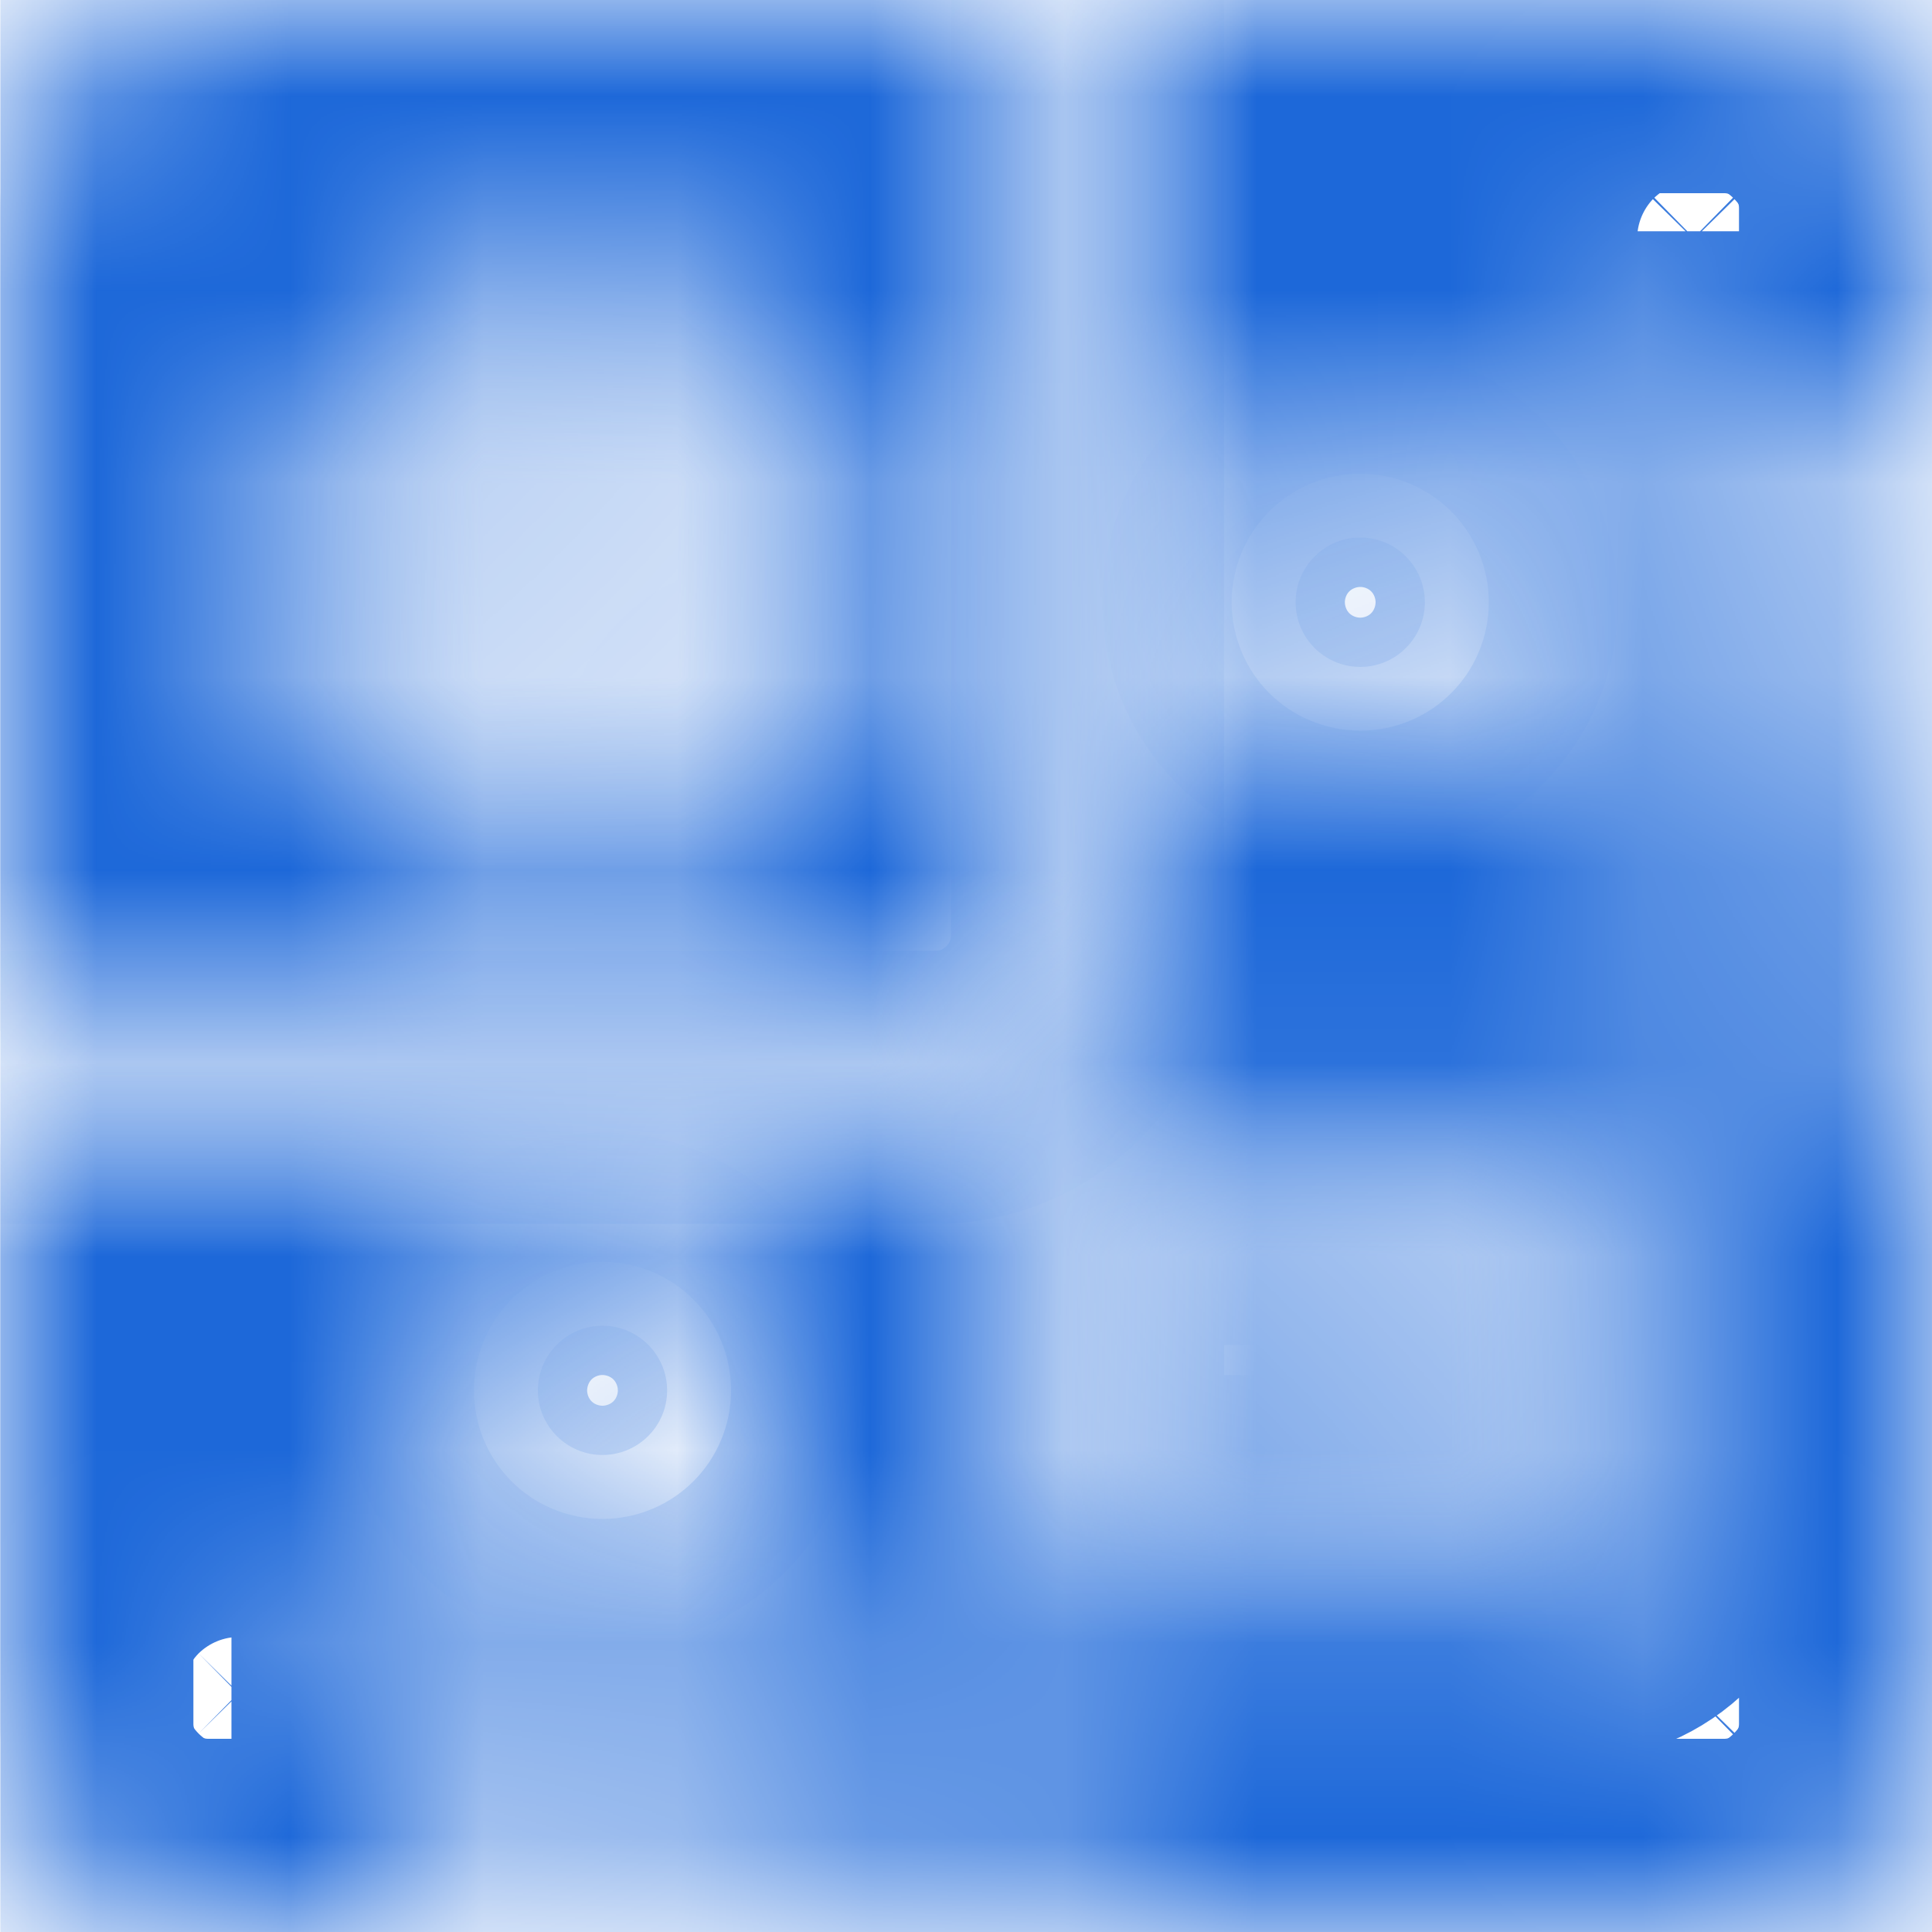 <svg width="10" height="10" viewBox="0 0 10 10" fill="none" xmlns="http://www.w3.org/2000/svg">
<g clip-path="url(#clip0)">
<mask id="path-1-inside-1" fill="white">
<path d="M3.118 7.531C2.934 7.531 2.784 7.381 2.784 7.197C2.784 7.012 2.934 6.862 3.118 6.862C3.303 6.862 3.453 7.012 3.453 7.197C3.453 7.381 3.303 7.531 3.118 7.531Z"/>
</mask>
<path d="M3.118 7.531C2.934 7.531 2.784 7.381 2.784 7.197C2.784 7.012 2.934 6.862 3.118 6.862C3.303 6.862 3.453 7.012 3.453 7.197C3.453 7.381 3.303 7.531 3.118 7.531Z" fill="#1D68D9" stroke="#1D68D9" stroke-width="2" mask="url(#path-1-inside-1)"/>
<mask id="path-2-inside-2" fill="white">
<path d="M7.041 3.452C6.856 3.452 6.706 3.302 6.706 3.117C6.706 2.933 6.856 2.782 7.041 2.782C7.225 2.782 7.375 2.933 7.375 3.117C7.375 3.302 7.225 3.452 7.041 3.452Z"/>
</mask>
<path d="M7.041 3.452C6.856 3.452 6.706 3.302 6.706 3.117C6.706 2.933 6.856 2.782 7.041 2.782C7.225 2.782 7.375 2.933 7.375 3.117C7.375 3.302 7.225 3.452 7.041 3.452Z" fill="#1D68D9" stroke="#1D68D9" stroke-width="2" mask="url(#path-2-inside-2)"/>
<mask id="path-3-inside-3" fill="white">
<path d="M7.846 6.548H5.922V7.531H7.846V6.548Z"/>
</mask>
<path d="M7.846 6.548H5.922V7.531H7.846V6.548Z" fill="#1D68D9" stroke="#1D68D9" stroke-width="2" mask="url(#path-3-inside-3)"/>
<mask id="path-4-inside-4" fill="white">
<path d="M3.453 2.469H2.47V3.452H3.453V2.469Z"/>
</mask>
<path d="M3.453 2.469H2.47V3.452H3.453V2.469Z" fill="#1D68D9" stroke="#1D68D9" stroke-width="2" mask="url(#path-4-inside-4)"/>
<mask id="path-5-inside-5" fill="white">
<path d="M1.078 0H5.336V4.843C5.336 5.114 5.115 5.335 4.844 5.335H0.001V1.077C0.001 0.483 0.484 0 1.078 0ZM1.549 3.295C1.387 3.295 1.256 3.426 1.256 3.588C1.256 3.75 1.387 3.881 1.549 3.881H1.917C1.945 3.933 1.988 3.977 2.041 4.004V4.372C2.041 4.534 2.172 4.665 2.334 4.665C2.495 4.665 2.627 4.534 2.627 4.372V4.038H3.296V4.372C3.296 4.534 3.427 4.665 3.589 4.665C3.751 4.665 3.882 4.534 3.882 4.372V4.004C3.934 3.977 3.977 3.933 4.005 3.881H4.373C4.535 3.881 4.666 3.75 4.666 3.588C4.666 3.426 4.535 3.295 4.373 3.295H4.039V2.626H4.373C4.535 2.626 4.666 2.495 4.666 2.333C4.666 2.171 4.535 2.04 4.373 2.04H4.005C3.977 1.987 3.934 1.944 3.882 1.916V1.548C3.882 1.386 3.751 1.255 3.589 1.255C3.427 1.255 3.296 1.386 3.296 1.548V1.883H2.627V1.548C2.627 1.386 2.495 1.255 2.334 1.255C2.172 1.255 2.041 1.386 2.041 1.548V1.916C1.988 1.944 1.945 1.987 1.917 2.04H1.549C1.387 2.04 1.256 2.171 1.256 2.333C1.256 2.495 1.387 2.626 1.549 2.626H1.884V3.295H1.549Z"/>
</mask>
<path d="M1.078 0H5.336V4.843C5.336 5.114 5.115 5.335 4.844 5.335H0.001V1.077C0.001 0.483 0.484 0 1.078 0ZM1.549 3.295C1.387 3.295 1.256 3.426 1.256 3.588C1.256 3.75 1.387 3.881 1.549 3.881H1.917C1.945 3.933 1.988 3.977 2.041 4.004V4.372C2.041 4.534 2.172 4.665 2.334 4.665C2.495 4.665 2.627 4.534 2.627 4.372V4.038H3.296V4.372C3.296 4.534 3.427 4.665 3.589 4.665C3.751 4.665 3.882 4.534 3.882 4.372V4.004C3.934 3.977 3.977 3.933 4.005 3.881H4.373C4.535 3.881 4.666 3.75 4.666 3.588C4.666 3.426 4.535 3.295 4.373 3.295H4.039V2.626H4.373C4.535 2.626 4.666 2.495 4.666 2.333C4.666 2.171 4.535 2.04 4.373 2.04H4.005C3.977 1.987 3.934 1.944 3.882 1.916V1.548C3.882 1.386 3.751 1.255 3.589 1.255C3.427 1.255 3.296 1.386 3.296 1.548V1.883H2.627V1.548C2.627 1.386 2.495 1.255 2.334 1.255C2.172 1.255 2.041 1.386 2.041 1.548V1.916C1.988 1.944 1.945 1.987 1.917 2.04H1.549C1.387 2.04 1.256 2.171 1.256 2.333C1.256 2.495 1.387 2.626 1.549 2.626H1.884V3.295H1.549Z" fill="#1D68D9" stroke="#1D68D9" stroke-width="2" mask="url(#path-5-inside-5)"/>
<mask id="path-6-inside-6" fill="white">
<path d="M5.922 4.843V0H8.924C9.518 0 10.001 0.483 10.001 1.077V2.197H8.453C8.291 2.197 8.16 2.328 8.16 2.49C8.16 2.651 8.291 2.783 8.453 2.783H10.001V3.452H8.453C8.291 3.452 8.16 3.583 8.16 3.745C8.16 3.907 8.291 4.038 8.453 4.038H10.001V4.707H8.453C8.291 4.707 8.16 4.838 8.16 5C8.16 5.162 8.291 5.293 8.453 5.293H10.001V8.922C10.001 9.517 9.518 10 8.924 10H5.294V8.452C5.294 8.29 5.163 8.159 5.001 8.159C4.839 8.159 4.708 8.29 4.708 8.452V10H4.039V8.452C4.039 8.29 3.908 8.159 3.746 8.159C3.584 8.159 3.453 8.29 3.453 8.452V10H2.784V8.452C2.784 8.29 2.652 8.159 2.491 8.159C2.329 8.159 2.198 8.29 2.198 8.452V10H1.078C0.484 10 0.001 9.517 0.001 8.922V5.921H4.844C5.438 5.921 5.922 5.437 5.922 4.843ZM8.559 1.442C8.614 1.496 8.689 1.527 8.767 1.527C8.844 1.527 8.919 1.496 8.974 1.442C9.028 1.387 9.06 1.312 9.06 1.234C9.06 1.157 9.028 1.082 8.974 1.027C8.919 0.973 8.844 0.941 8.767 0.941C8.689 0.941 8.614 0.973 8.559 1.027C8.505 1.082 8.474 1.157 8.474 1.234C8.474 1.312 8.505 1.387 8.559 1.442ZM8.559 8.973C8.614 9.027 8.689 9.059 8.767 9.059C8.844 9.059 8.919 9.027 8.974 8.973C9.028 8.918 9.06 8.843 9.06 8.766C9.06 8.688 9.028 8.613 8.974 8.558C8.919 8.504 8.844 8.473 8.767 8.473C8.689 8.473 8.614 8.504 8.559 8.558C8.505 8.613 8.474 8.688 8.474 8.766C8.474 8.843 8.505 8.918 8.559 8.973ZM7.041 2.197C6.533 2.197 6.12 2.61 6.12 3.117C6.12 3.625 6.533 4.038 7.041 4.038C7.548 4.038 7.961 3.625 7.961 3.117C7.961 2.61 7.548 2.197 7.041 2.197ZM5.336 7.824C5.336 7.986 5.467 8.117 5.629 8.117H8.139C8.301 8.117 8.432 7.986 8.432 7.824V6.255C8.432 6.093 8.301 5.962 8.139 5.962H5.629C5.467 5.962 5.336 6.093 5.336 6.255V7.824ZM1.442 8.558C1.388 8.504 1.313 8.473 1.235 8.473C1.158 8.473 1.083 8.504 1.028 8.558C0.974 8.613 0.942 8.688 0.942 8.766C0.942 8.843 0.974 8.918 1.028 8.973C1.083 9.027 1.158 9.059 1.235 9.059C1.312 9.059 1.388 9.027 1.442 8.973C1.497 8.918 1.528 8.843 1.528 8.766C1.528 8.688 1.497 8.613 1.442 8.558ZM3.118 6.276C2.611 6.276 2.198 6.689 2.198 7.197C2.198 7.704 2.611 8.117 3.118 8.117C3.626 8.117 4.039 7.704 4.039 7.197C4.039 6.689 3.626 6.276 3.118 6.276Z"/>
</mask>
<path d="M5.922 4.843V0H8.924C9.518 0 10.001 0.483 10.001 1.077V2.197H8.453C8.291 2.197 8.16 2.328 8.16 2.49C8.16 2.651 8.291 2.783 8.453 2.783H10.001V3.452H8.453C8.291 3.452 8.16 3.583 8.16 3.745C8.16 3.907 8.291 4.038 8.453 4.038H10.001V4.707H8.453C8.291 4.707 8.16 4.838 8.16 5C8.16 5.162 8.291 5.293 8.453 5.293H10.001V8.922C10.001 9.517 9.518 10 8.924 10H5.294V8.452C5.294 8.29 5.163 8.159 5.001 8.159C4.839 8.159 4.708 8.29 4.708 8.452V10H4.039V8.452C4.039 8.29 3.908 8.159 3.746 8.159C3.584 8.159 3.453 8.29 3.453 8.452V10H2.784V8.452C2.784 8.29 2.652 8.159 2.491 8.159C2.329 8.159 2.198 8.29 2.198 8.452V10H1.078C0.484 10 0.001 9.517 0.001 8.922V5.921H4.844C5.438 5.921 5.922 5.437 5.922 4.843ZM8.559 1.442C8.614 1.496 8.689 1.527 8.767 1.527C8.844 1.527 8.919 1.496 8.974 1.442C9.028 1.387 9.06 1.312 9.06 1.234C9.06 1.157 9.028 1.082 8.974 1.027C8.919 0.973 8.844 0.941 8.767 0.941C8.689 0.941 8.614 0.973 8.559 1.027C8.505 1.082 8.474 1.157 8.474 1.234C8.474 1.312 8.505 1.387 8.559 1.442ZM8.559 8.973C8.614 9.027 8.689 9.059 8.767 9.059C8.844 9.059 8.919 9.027 8.974 8.973C9.028 8.918 9.06 8.843 9.06 8.766C9.06 8.688 9.028 8.613 8.974 8.558C8.919 8.504 8.844 8.473 8.767 8.473C8.689 8.473 8.614 8.504 8.559 8.558C8.505 8.613 8.474 8.688 8.474 8.766C8.474 8.843 8.505 8.918 8.559 8.973ZM7.041 2.197C6.533 2.197 6.12 2.61 6.12 3.117C6.12 3.625 6.533 4.038 7.041 4.038C7.548 4.038 7.961 3.625 7.961 3.117C7.961 2.61 7.548 2.197 7.041 2.197ZM5.336 7.824C5.336 7.986 5.467 8.117 5.629 8.117H8.139C8.301 8.117 8.432 7.986 8.432 7.824V6.255C8.432 6.093 8.301 5.962 8.139 5.962H5.629C5.467 5.962 5.336 6.093 5.336 6.255V7.824ZM1.442 8.558C1.388 8.504 1.313 8.473 1.235 8.473C1.158 8.473 1.083 8.504 1.028 8.558C0.974 8.613 0.942 8.688 0.942 8.766C0.942 8.843 0.974 8.918 1.028 8.973C1.083 9.027 1.158 9.059 1.235 9.059C1.312 9.059 1.388 9.027 1.442 8.973C1.497 8.918 1.528 8.843 1.528 8.766C1.528 8.688 1.497 8.613 1.442 8.558ZM3.118 6.276C2.611 6.276 2.198 6.689 2.198 7.197C2.198 7.704 2.611 8.117 3.118 8.117C3.626 8.117 4.039 7.704 4.039 7.197C4.039 6.689 3.626 6.276 3.118 6.276Z" fill="#1D68D9" stroke="#1D68D9" stroke-width="2" mask="url(#path-6-inside-6)"/>
</g>
<defs>
<clipPath id="clip0">
<rect width="10" height="10" fill="white" transform="matrix(-1 0 0 1 10.001 0)"/>
</clipPath>
</defs>
</svg>
